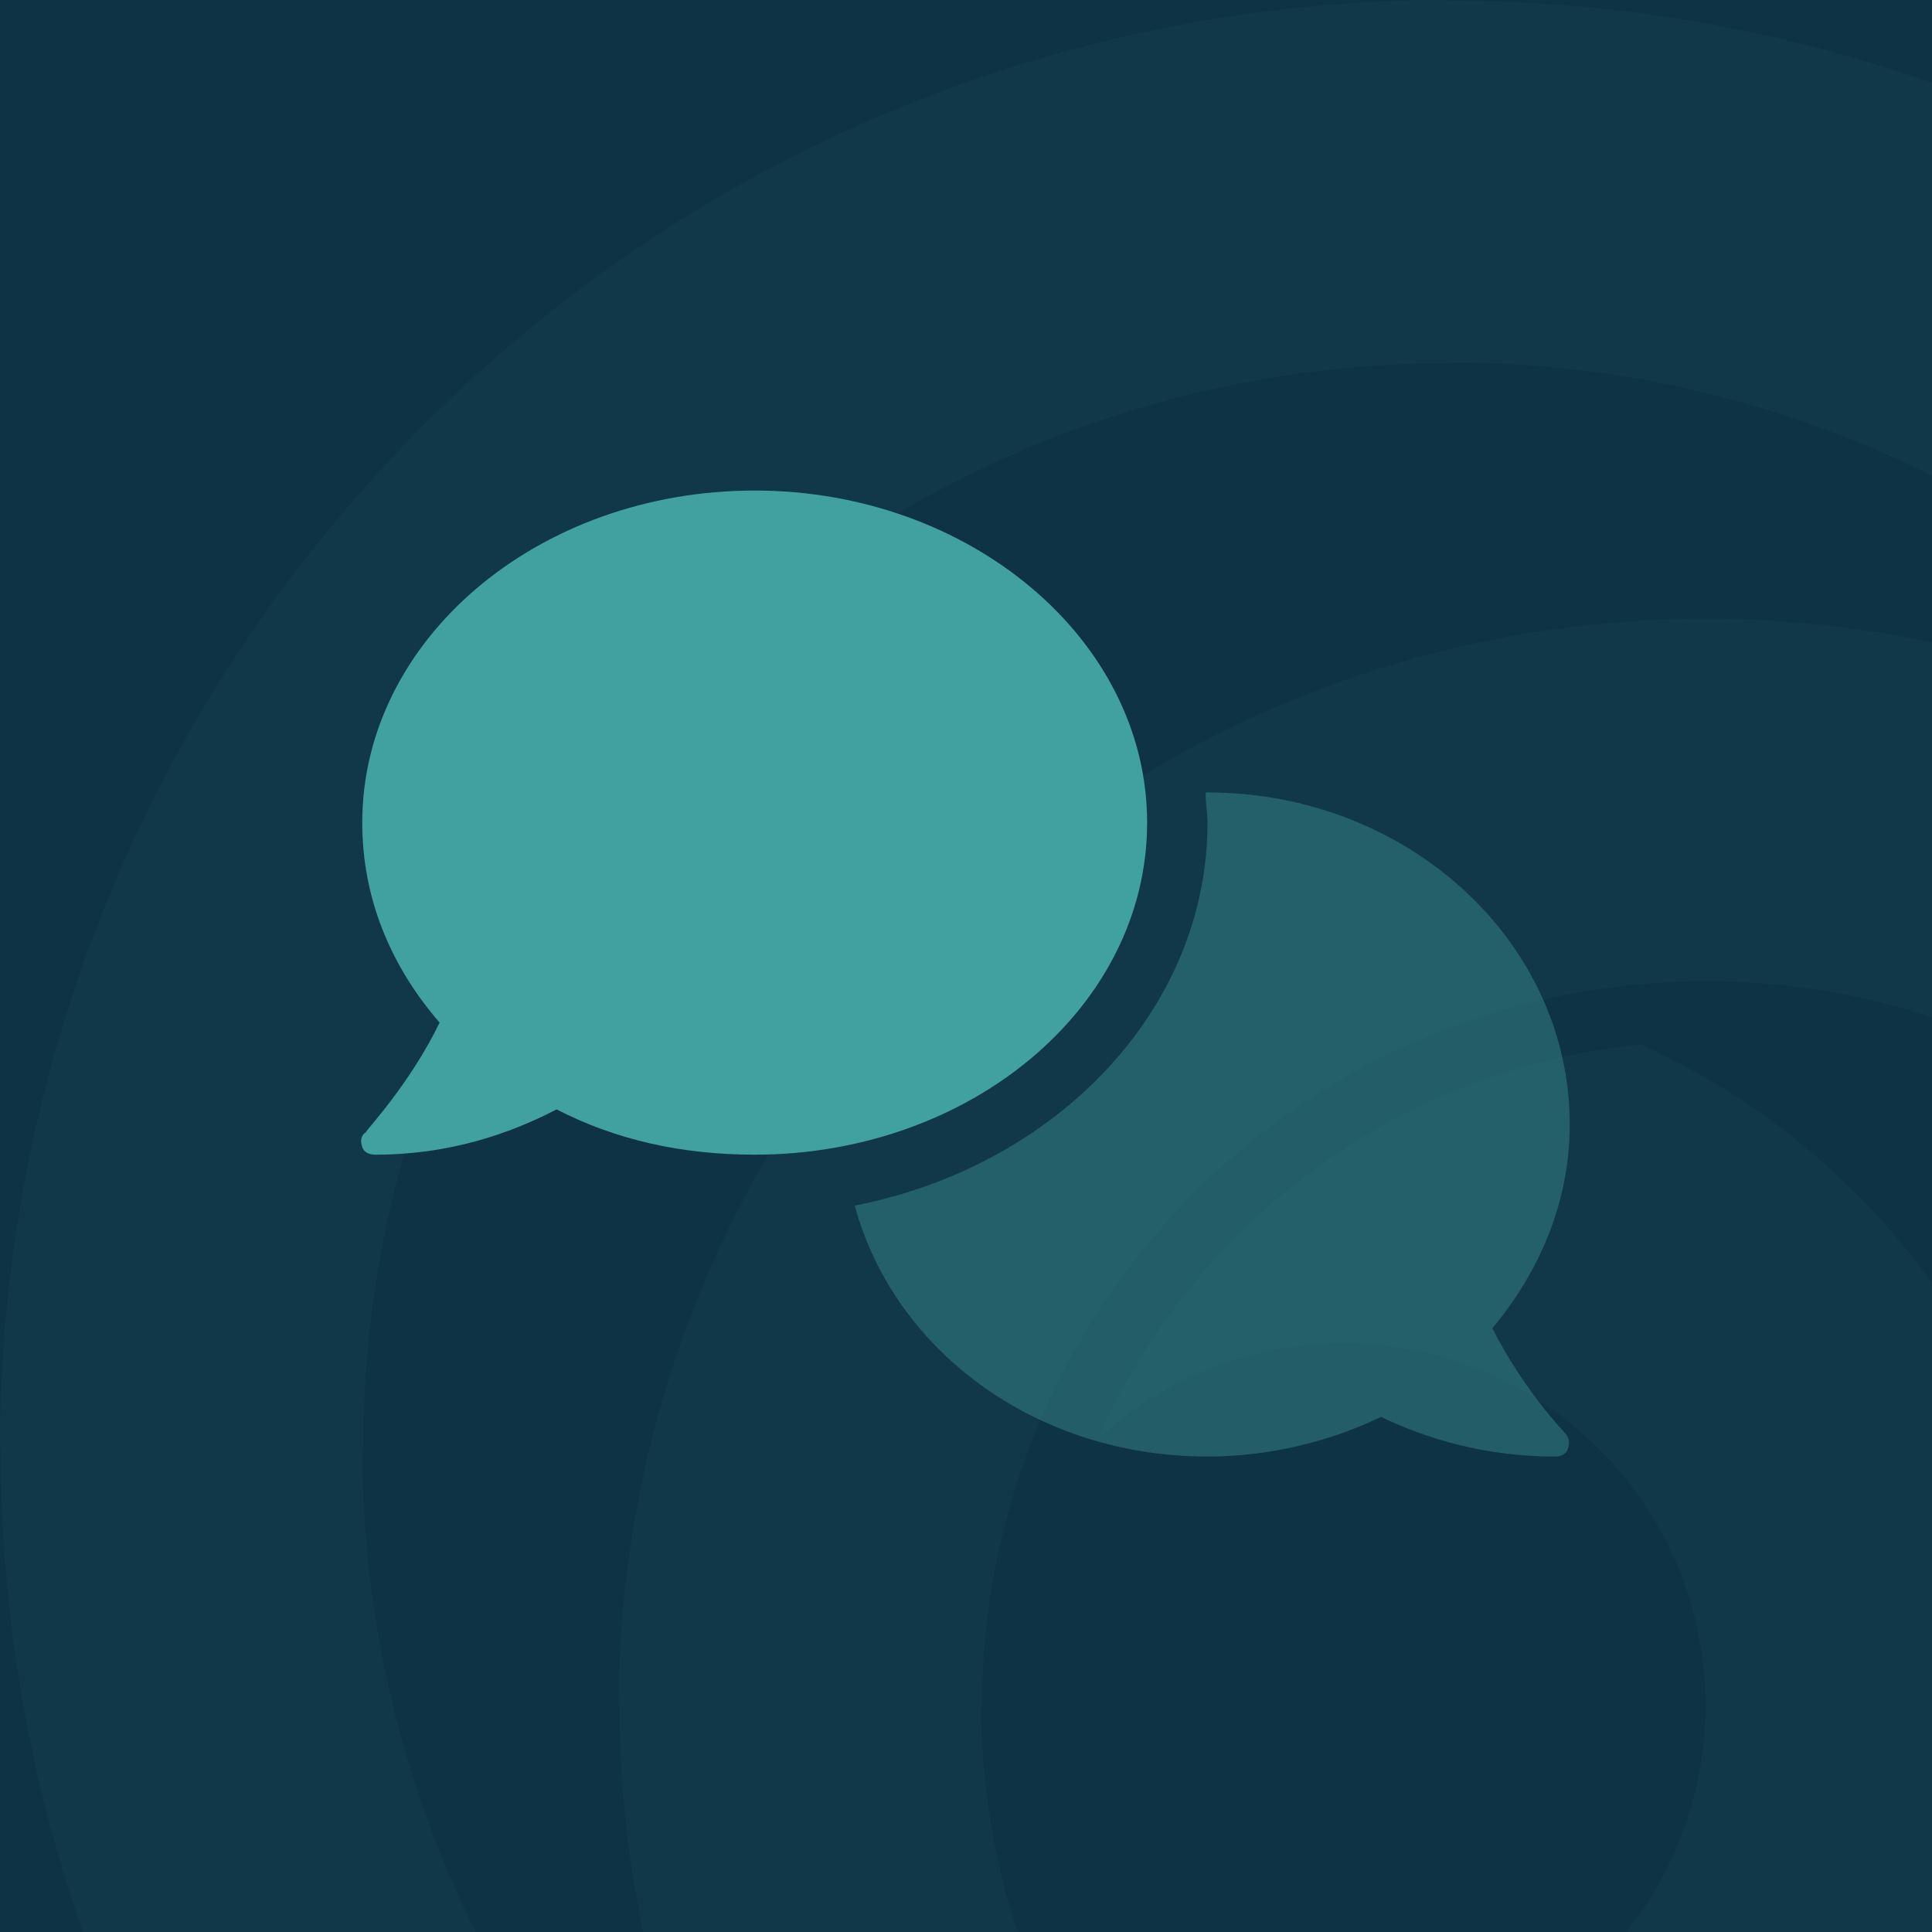 <svg width="1024" height="1024" viewBox="0 0 1024 1024" fill="none" xmlns="http://www.w3.org/2000/svg">
<g clip-path="url(#clip0)">
<rect width="1024" height="1024" fill="#0E3345"/>
<g opacity="0.14">
<g opacity="0.38">
<path fill-rule="evenodd" clip-rule="evenodd" d="M581.484 1044.84C598.647 1084 623.303 1120.74 655.449 1152.91C715.317 1212.81 791.395 1246.6 869.556 1254.3C910.874 1235.72 949.582 1209.47 983.522 1175.53C1058.5 1100.54 1096 1002.27 1096 904C1096 805.742 1058.5 707.473 983.522 632.479C949.579 598.54 910.867 572.281 869.545 553.702C791.388 561.399 715.314 595.197 655.449 655.089C623.476 687.082 598.944 723.708 581.855 762.809C618.557 728.944 665.275 712 711.993 712C761.15 712 810.293 730.749 847.779 768.22C885.264 805.716 904 854.858 904 904C904 953.142 885.264 1002.28 847.779 1039.77C810.293 1077.25 761.15 1096 711.993 1096C665.118 1096 618.242 1078.94 581.484 1044.84Z" fill="#41A0A0"/>
<path fill-rule="evenodd" clip-rule="evenodd" d="M1172.72 358.435C1230.92 387.109 1285.48 425.661 1333.91 474.091C1452.64 592.806 1512 748.412 1512 903.994C1512 927.398 1510.66 950.802 1507.97 974.081C1526.66 906.751 1536 837.374 1536 768C1536 571.468 1461.02 374.914 1311.05 224.955C1161.36 75.264 964.794 0.407 768.005 0.418V0C571.464 0 374.911 74.974 224.953 224.955C74.984 374.914 0 571.468 0 768H0.418C0.418 964.8 75.263 1161.36 224.953 1311.06C374.911 1461.02 571.464 1536 768.005 1536C837.38 1536 906.757 1526.66 974.086 1507.97C950.806 1510.66 927.4 1512 903.994 1512C748.412 1512 592.818 1452.64 474.091 1333.91C425.826 1285.64 387.396 1231.2 358.802 1173.08C247.593 1060.67 192 914.322 192 768.218H192.435C192.435 620.844 248.651 473.482 361.071 361.061C473.49 248.64 620.851 192.435 768.223 192.435V192C914.169 192 1060.36 247.475 1172.72 358.435Z" fill="#41A0A0"/>
<path fill-rule="evenodd" clip-rule="evenodd" d="M632.854 1175.54C557.622 1100.26 520 1002.01 520 904H520.463C520.463 805.721 557.93 707.431 632.854 632.461C707.789 557.491 806.007 520 904.225 520C1002.46 520 1100.67 557.491 1175.6 632.461C1250.53 707.431 1288 805.721 1288 904C1288 1002.29 1250.53 1100.57 1175.6 1175.54C1100.67 1250.51 1002.46 1288 904.225 1288C806.007 1288 707.789 1250.51 632.854 1175.54ZM903.995 1480C1051.4 1480 1198.8 1423.76 1311.28 1311.28C1423.76 1198.8 1480 1051.39 1480 903.995C1480 756.601 1423.76 609.185 1311.28 496.717C1198.8 384.239 1051.4 328 903.995 328C756.601 328 609.196 384.239 496.717 496.717C384.239 609.185 328 756.601 328 903.995H328.429C328.429 1051.66 384.525 1199.09 496.717 1311.28C609.196 1423.76 756.601 1480 903.995 1480Z" fill="#41A0A0"/>
</g>
</g>
<g filter="url(#filter0_d)">
<path d="M400 256C285 256 192 335 192 432C192 472 207 508 233 538C217 571 194 595 194 596C191 598 191 601 192 604C193 607 196 608 199 608C238 608 270 597 295 584C326 600 361 608 400 608C514 608 608 530 608 432C608 335 514 256 400 256Z" fill="#41A0A0"/>
</g>
<g opacity="0.38" filter="url(#filter1_d)">
<path d="M829 755C832 758 832 761 831 764C830 767 827 768 824 768C788 768 757 759 732 747C705 760 673 768 640 768C549 768 474 712 453 635C560 614 640 531 640 432C640 427 639 422 639 417C639 416 639 416 640 416C746 416 832 495 832 592C832 633 816 670 791 700C807 732 829 755 829 755Z" fill="#41A0A0"/>
</g>
</g>
<defs>
<filter id="filter0_d" x="187.402" y="256" width="424.598" height="360" filterUnits="userSpaceOnUse" color-interpolation-filters="sRGB">
<feFlood flood-opacity="0" result="BackgroundImageFix"/>
<feColorMatrix in="SourceAlpha" type="matrix" values="0 0 0 0 0 0 0 0 0 0 0 0 0 0 0 0 0 0 127 0" result="hardAlpha"/>
<feOffset dy="4"/>
<feGaussianBlur stdDeviation="2"/>
<feColorMatrix type="matrix" values="0 0 0 0 0 0 0 0 0 0 0 0 0 0 0 0 0 0 0.25 0"/>
<feBlend mode="normal" in2="BackgroundImageFix" result="effect1_dropShadow"/>
<feBlend mode="normal" in="SourceGraphic" in2="effect1_dropShadow" result="shape"/>
</filter>
<filter id="filter1_d" x="449" y="416" width="387" height="360" filterUnits="userSpaceOnUse" color-interpolation-filters="sRGB">
<feFlood flood-opacity="0" result="BackgroundImageFix"/>
<feColorMatrix in="SourceAlpha" type="matrix" values="0 0 0 0 0 0 0 0 0 0 0 0 0 0 0 0 0 0 127 0" result="hardAlpha"/>
<feOffset dy="4"/>
<feGaussianBlur stdDeviation="2"/>
<feColorMatrix type="matrix" values="0 0 0 0 0 0 0 0 0 0 0 0 0 0 0 0 0 0 0.25 0"/>
<feBlend mode="normal" in2="BackgroundImageFix" result="effect1_dropShadow"/>
<feBlend mode="normal" in="SourceGraphic" in2="effect1_dropShadow" result="shape"/>
</filter>
<clipPath id="clip0">
<rect width="1024" height="1024" fill="white"/>
</clipPath>
</defs>
</svg>
